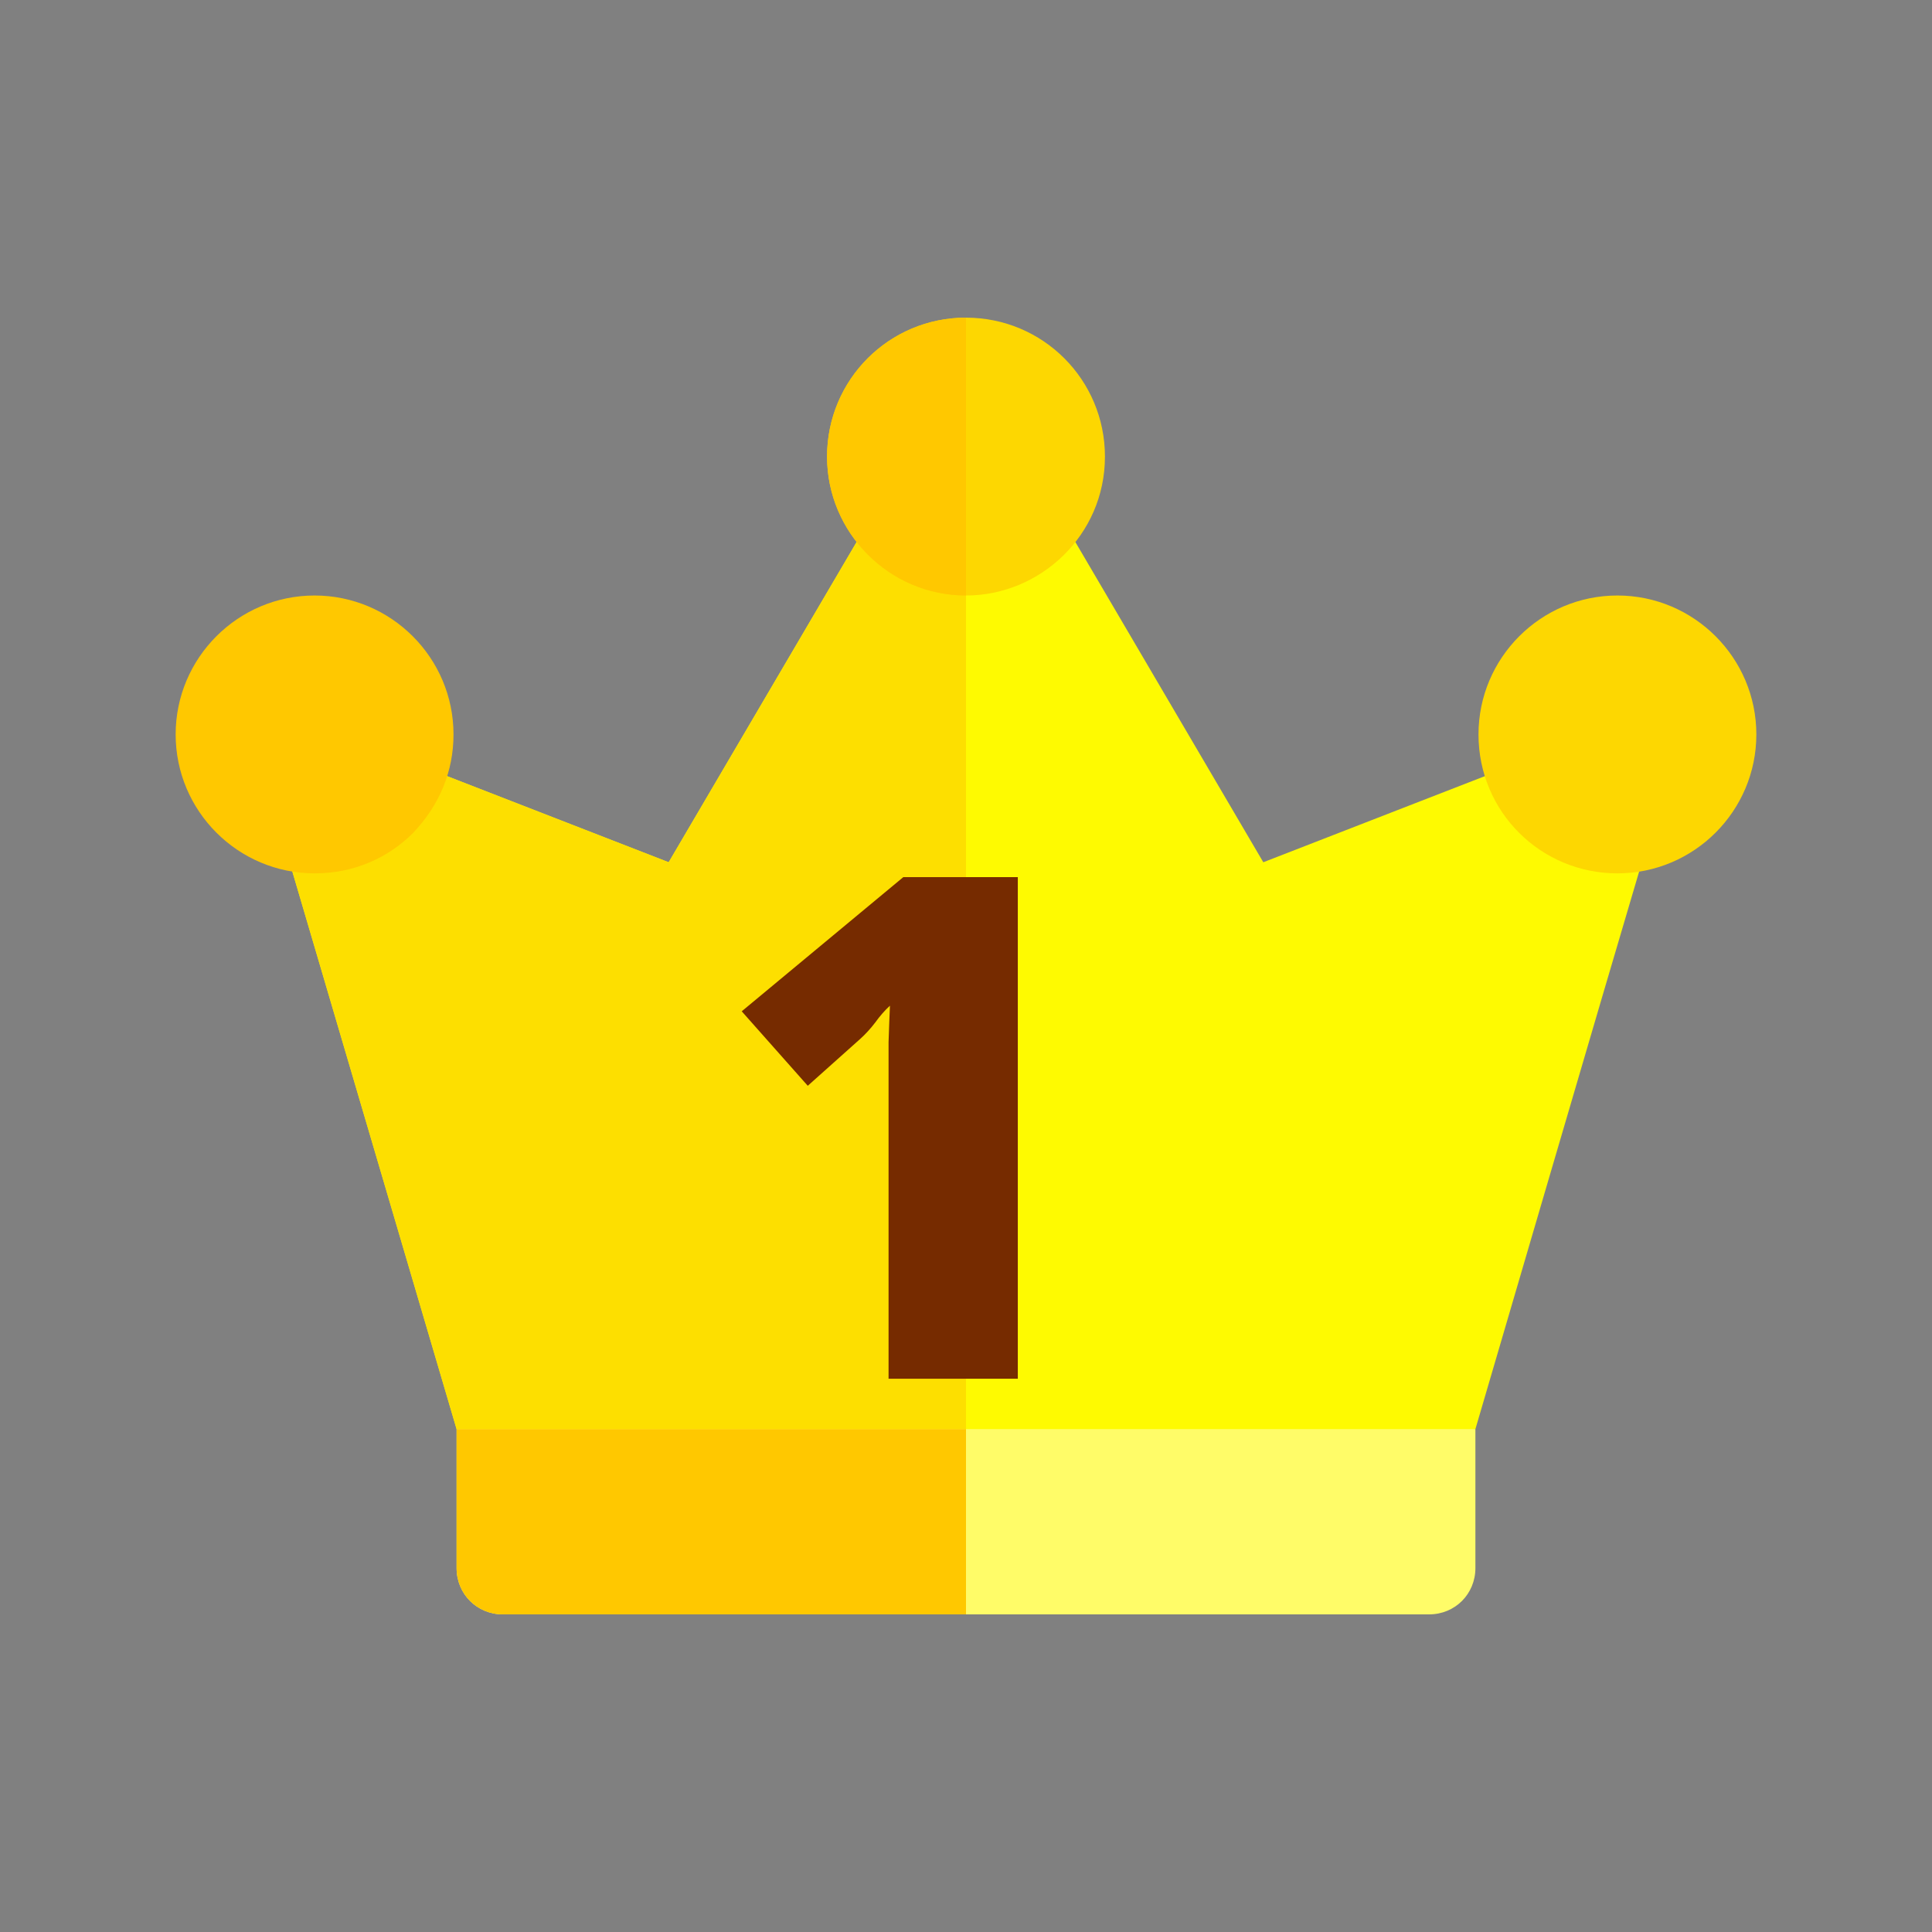 <svg width="60" height="60" viewBox="0 0 60 60" fill="none" xmlns="http://www.w3.org/2000/svg">
<rect x="0" y="0" width="60" height="60" fill="#808080" stroke="none"/>
<g clip-path="url(#clip0_6347_218576)">
<path d="M8.791 26.088L14.179 44.382L19.874 47.604H34.314L45.82 44.382C45.82 44.382 50.057 29.913 51.007 26.721L51.208 26.088C51.323 25.685 51.266 25.254 51.036 24.88L47.67 23.499L39.233 26.778L32.818 15.848H27.181L20.766 26.778L12.329 23.499L8.791 26.088Z" fill="#FFFB00" fill-opacity="0.99"/>
<path d="M8.791 26.088L14.18 44.382L19.875 47.604H30V15.848H27.181L20.767 26.778L12.329 23.499L8.791 26.088Z" fill="#FDDF00"/>
<path d="M45.82 44.383V48.697C45.82 49.503 45.188 50.136 44.382 50.136H15.618C14.812 50.136 14.18 49.503 14.18 48.697V44.383H45.82Z" fill="#FFFC68"/>
<path d="M30 9.865C32.388 9.865 34.315 11.792 34.315 14.18C34.315 16.625 32.301 18.494 30 18.494C27.612 18.494 25.685 16.539 25.685 14.18C25.685 11.792 27.612 9.865 30 9.865Z" fill="#FDD701"/>
<path d="M9.769 27.123C10.986 27.123 12.046 26.65 12.828 25.868C13.659 24.993 14.084 23.945 14.084 22.809C14.084 20.43 12.148 18.494 9.769 18.494C7.39 18.494 5.455 20.43 5.455 22.809C5.455 25.188 7.39 27.123 9.769 27.123Z" fill="#FFC800"/>
<path d="M50.23 27.123C52.609 27.123 54.545 25.188 54.545 22.809C54.545 20.43 52.609 18.494 50.23 18.494C47.851 18.494 45.916 20.43 45.916 22.809C45.916 25.215 47.853 27.123 50.23 27.123Z" fill="#FDD701"/>
<path d="M30 18.494V9.865C27.612 9.865 25.685 11.792 25.685 14.18C25.685 16.539 27.612 18.494 30 18.494Z" fill="#FFC800"/>
<path d="M14.18 44.383V48.697C14.18 49.503 14.812 50.136 15.618 50.136H30V44.383H14.18Z" fill="#FFC800"/>
<path d="M31.609 42.818H27.595V34.418C27.595 34.215 27.595 33.931 27.595 33.567C27.595 33.189 27.595 32.789 27.595 32.367C27.609 31.931 27.624 31.553 27.638 31.233C27.478 31.378 27.326 31.553 27.18 31.756C27.035 31.946 26.882 32.113 26.722 32.258L25.086 33.72L23.035 31.407L28.053 27.24H31.609V42.818Z" fill="#762B00"/>
</g>
<defs>
<clipPath id="clip0_6347_218576">
<rect width="49.091" height="49.091" fill="white" transform="matrix(-1 0 0 1 54.545 5.455)"/>
</clipPath>
</defs>
</svg>

